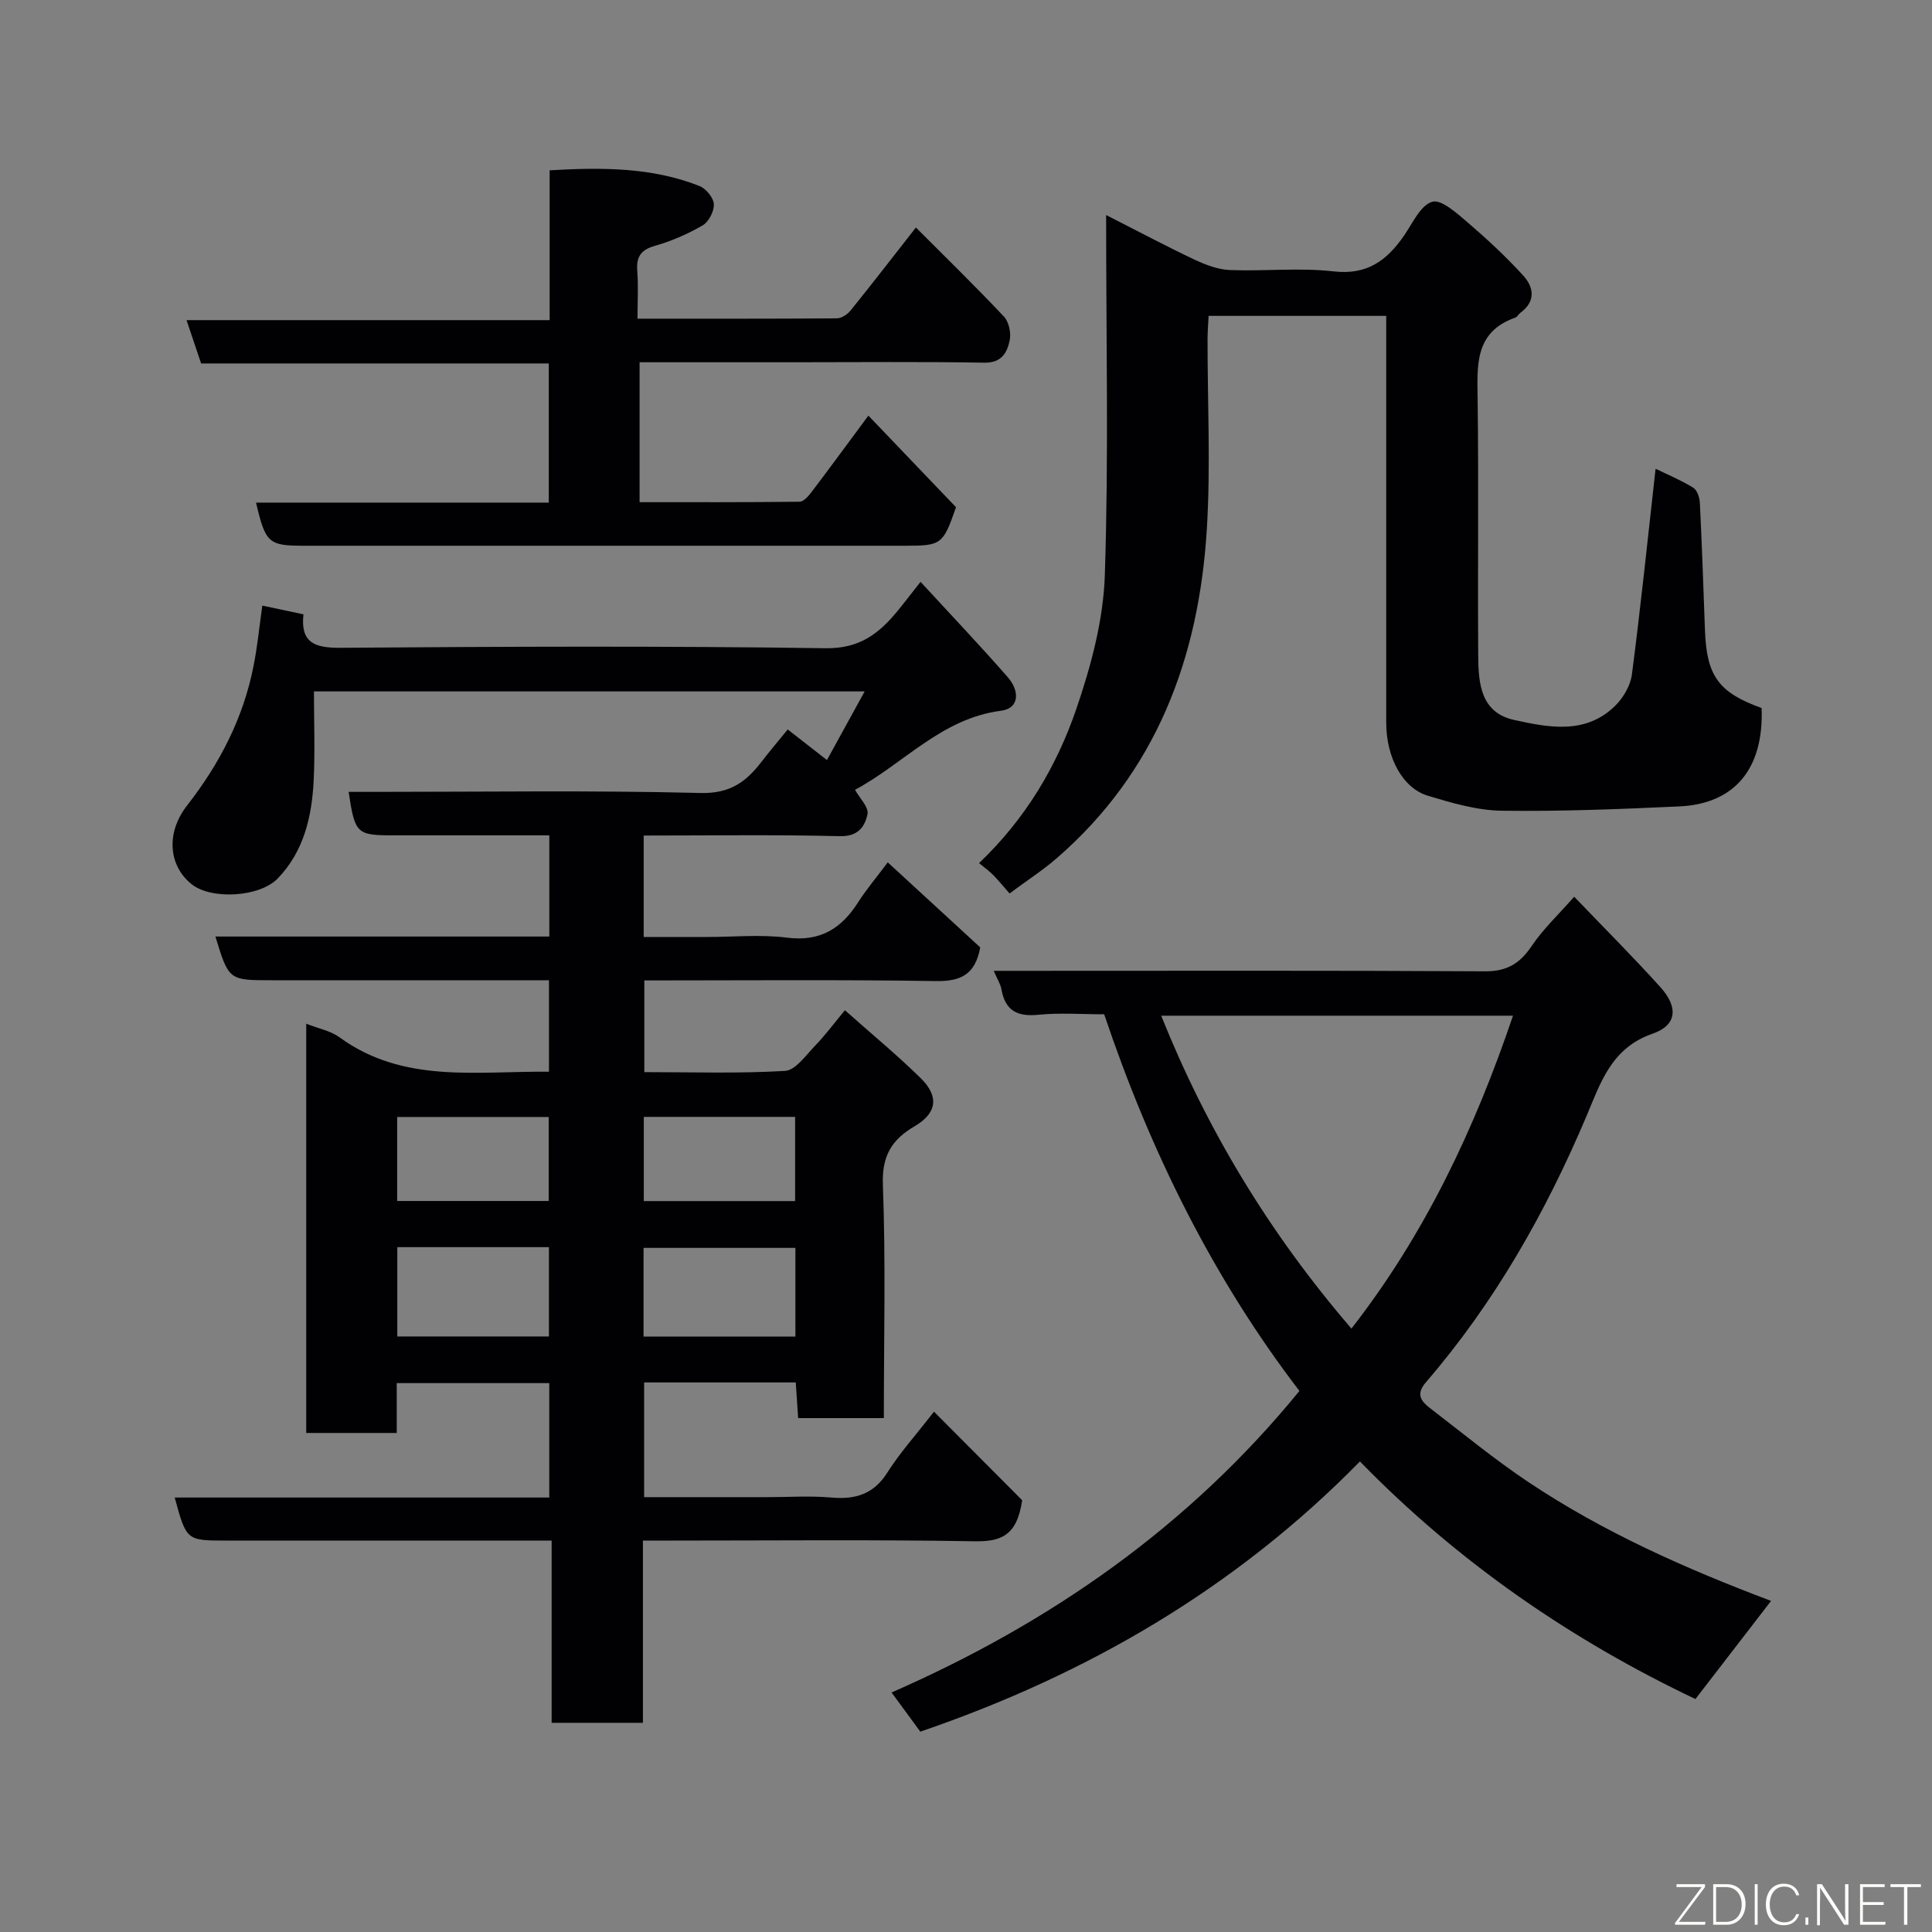 <svg enable-background="new 0 0 400 400" viewBox="0 0 400 400" xmlns="http://www.w3.org/2000/svg"><rect x="0" y="0" width="400" height="400" fill="#808080" stroke="none"/><path d="m54.31 125.38c2.79.59 5.49 1.17 8.52 1.81-.66 5.84 2.27 6.97 7.62 6.93 33.49-.25 67-.4 100.48.09 7.06.1 11.05-3.04 14.91-7.73 1.45-1.77 2.83-3.59 4.75-6.02 6.26 6.81 12.33 13.19 18.11 19.81 2.27 2.6 2.58 6.36-1.5 6.89-12.3 1.59-20.08 10.95-30.18 16.36.99 1.78 2.88 3.62 2.59 5.02-.53 2.55-1.91 4.68-5.71 4.58-13.45-.33-26.91-.13-40.63-.13v21h13.19c5.5 0 11.07-.55 16.48.14 6.84.88 11.23-1.85 14.7-7.28 1.75-2.74 3.87-5.24 6.16-8.31 6.57 6.04 12.98 11.93 19.15 17.61-1.04 5.62-4.02 7.05-9.16 6.97-19.99-.31-39.99-.13-60.39-.13v18.98c9.62 0 19.4.32 29.13-.25 2.19-.13 4.32-3.25 6.24-5.23 2.04-2.1 3.79-4.47 6.16-7.33 5.52 4.91 10.84 9.29 15.73 14.1 3.81 3.76 3.3 7.22-1.27 9.9-4.77 2.79-6.82 6.13-6.6 12.12.6 15.96.2 31.96.2 48.32-5.93 0-11.65 0-17.74 0-.16-2.34-.32-4.75-.5-7.38-10.47 0-20.74 0-31.39 0v23.75h25.29c4.5 0 9.03-.31 13.49.08 5 .44 8.76-.7 11.6-5.21 2.52-3.99 5.73-7.54 9.63-12.57 6.47 6.5 12.88 12.94 18.26 18.34-1.1 7.64-4.69 8.59-10.06 8.49-20.83-.35-41.66-.14-62.49-.14-1.81 0-3.62 0-5.97 0v37.73c-6.48 0-12.41 0-18.9 0 0-12.33 0-24.72 0-37.73-2.31 0-4.08 0-5.84 0-20.5 0-41 0-61.49 0-8.28 0-8.28 0-10.71-8.91h77.55c0-8.09 0-15.69 0-23.69-10.26 0-20.65 0-31.58 0v10.32c-6.47 0-12.41 0-18.74 0 0-28.08 0-56.25 0-84.73 2.47.98 5.01 1.45 6.9 2.82 13.21 9.62 28.31 6.96 43.36 7.12 0-6.26 0-12.31 0-18.94-3.65 0-7.27 0-10.88 0-15.5 0-31 0-46.49 0-8.93 0-8.93 0-11.69-9.05h69.13c0-6.97 0-13.57 0-20.95-4.15 0-8.4 0-12.65 0-6.5 0-13 0-19.5 0-7.77 0-8.08-.29-9.4-9h5.4c22.5 0 45-.34 67.49.23 6.06.15 9.38-2.29 12.57-6.43 1.79-2.33 3.7-4.57 5.45-6.72 2.8 2.18 5.24 4.09 8.12 6.33 2.62-4.77 5.08-9.25 7.81-14.21-38.3 0-75.86 0-114.02 0 0 6.26.24 12.38-.06 18.47-.37 7.45-2.02 14.62-7.42 20.24-3.76 3.91-13.79 4.47-17.87 1.19-4.68-3.76-5.41-10.53-.91-16.29 6.74-8.65 11.62-18.06 13.74-28.82.8-3.95 1.19-8.04 1.83-12.56zm27.95 132.83v18.49h31.39c0-6.35 0-12.39 0-18.49-10.59 0-20.84 0-31.39 0zm50.98 18.51h31.44c0-6.32 0-12.36 0-18.36-10.7 0-21.07 0-31.44 0zm-51.01-28.07h31.37c0-6.07 0-11.78 0-17.39-10.65 0-20.9 0-31.37 0zm51.06-17.41v17.43h31.33c0-6.05 0-11.76 0-17.43-10.63 0-20.88 0-31.33 0z" fill="#010103"/><path d="m281.56 302.58c-25.93 26.43-56.65 44.18-91.02 55.94-1.82-2.48-3.64-4.96-5.95-8.11 32.85-14.39 61.5-34.32 84.44-62.43-17.94-23.43-30.92-49.73-40.42-77.98-4.71 0-9.24-.35-13.68.1-4.37.44-6.83-.91-7.6-5.3-.19-1.07-.84-2.05-1.59-3.8h5.75c31.99 0 63.98-.09 95.96.1 4.57.03 7.25-1.64 9.69-5.27 2.35-3.49 5.51-6.45 8.78-10.17 6.04 6.3 12.11 12.36 17.84 18.71 3.72 4.12 3.48 7.88-1.6 9.64-8.55 2.96-10.75 10.11-13.68 17.03-8.45 19.99-19.06 38.68-33.28 55.17-2.13 2.47-.96 3.92.86 5.32 6.74 5.18 13.33 10.6 20.38 15.32 15.54 10.38 32.54 17.92 50.24 24.6-5.12 6.65-10.25 13.3-15.66 20.32-25.56-12.16-49.02-28.21-69.46-49.19zm-1.76-27.51c15.19-19.51 25.49-41.27 33.45-64.78-24.5 0-48.51 0-72.84 0 9.49 23.65 22.39 45.01 39.39 64.78z" fill="#010103"/><path d="m209.02 184.98c-1.15-1.3-2.2-2.6-3.36-3.79-.81-.83-1.78-1.51-2.96-2.49 9.64-9.18 16.08-20.05 20.16-31.98 3.03-8.86 5.57-18.31 5.88-27.59.81-24.4.27-48.85.27-74.61 7.07 3.59 12.64 6.57 18.34 9.25 2.28 1.07 4.84 2.04 7.31 2.14 7.16.28 14.4-.53 21.47.28 6.99.8 11.07-2.33 14.61-7.48 1.75-2.55 3.38-6.23 5.79-6.94 1.89-.55 5.13 2.4 7.34 4.29 4.02 3.44 7.93 7.08 11.5 10.99 2.18 2.39 2.65 5.34-.57 7.69-.4.29-.65.87-1.08 1.02-8.51 3-7.87 9.95-7.79 17.03.22 17.66 0 35.33.12 53 .04 5.67.49 11.75 7.44 13.27 7.17 1.57 14.77 3.08 20.89-2.91 1.7-1.66 3.19-4.21 3.49-6.51 1.82-14 3.27-28.05 4.9-42.59 2.44 1.19 5.24 2.35 7.79 3.92.82.5 1.33 2.07 1.38 3.17.43 8.76.74 17.53 1.05 26.29.34 9.52 2.81 12.95 11.73 16.16.49 12.68-5.69 19.85-17.03 20.37-12.25.56-24.53 1.06-36.78.89-5.11-.07-10.29-1.6-15.25-3.09-5.3-1.59-8.66-7.94-8.66-15.18-.01-27.94 0-55.86 0-84.18-12.89 0-24.61 0-36.77 0-.07 1.5-.21 3.1-.22 4.7-.02 13.17.66 26.37-.15 39.49-1.64 26.59-10.41 50.24-31.2 68.2-2.84 2.45-6.03 4.5-9.64 7.19z" fill="#010103"/><path d="m53.01 104.06h60.61c0-9.65 0-19.04 0-28.81-23.88 0-47.8 0-71.98 0-1-2.96-1.9-5.65-3.02-8.97h75.18c0-10.54 0-20.6 0-31.02 10.89-.63 21.18-.63 31.02 3.25 1.34.53 2.89 2.41 2.97 3.75.09 1.45-1.04 3.66-2.3 4.39-3.07 1.79-6.43 3.26-9.85 4.23-2.97.84-3.93 2.28-3.7 5.23.24 3.11.05 6.25.05 9.87 14.05 0 27.66.03 41.27-.07.97-.01 2.19-.82 2.84-1.62 4.52-5.6 8.92-11.3 13.53-17.19 6.1 6.11 12.29 12.15 18.22 18.44 1.03 1.09 1.51 3.39 1.2 4.91-.53 2.54-1.65 4.7-5.26 4.64-13.16-.23-26.32-.09-39.48-.09-10.49 0-20.99 0-31.89 0v28.97c10.93 0 22.02.04 33.11-.09.84-.01 1.83-1.14 2.46-1.97 3.91-5.15 7.73-10.37 11.8-15.86 6.17 6.45 12.23 12.78 18.14 18.96-2.67 7.72-3.03 7.98-10.45 7.98-41.49 0-82.97 0-124.46 0-7.41.01-8.05-.52-10.01-8.93z" fill="#010103"/><g fill="#fbfcfa"><path d="m346.9 398 5.4-7.3h-5.2v-.6h5.9v.6l-5.4 7.2h5.5l-.1.6h-6.2v-.5z"/><path d="m354.7 390.1h2.8c2.3 0 3.9 1.6 3.9 4.1s-1.6 4.3-3.9 4.3h-2.8zm.6 7.8h2c2.2 0 3.3-1.6 3.3-3.6 0-1.8-1-3.6-3.3-3.6h-2z"/><path d="m363.9 390.1v8.4h-.6v-8.4h1.6z"/><path d="m372.5 396.3c-.4 1.3-1.4 2.3-3.2 2.3-2.4 0-3.7-1.9-3.7-4.3 0-2.3 1.2-4.3 3.7-4.3 1.8 0 2.9 1 3.2 2.4h-.6c-.4-1.1-1.1-1.8-2.5-1.8-2.1 0-3 1.9-3 3.7s.9 3.7 3 3.7c1.4 0 2.1-.7 2.5-1.7z"/><path d="m373.8 398.5v-1.5h.6v1.5z"/><path d="m376.2 398.5v-8.4h1c1.3 2 4.4 6.7 4.9 7.6-.1-1.2-.1-2.4-.1-3.8v-3.8h.7v8.4h-.9c-1.2-1.9-4.4-6.8-5-7.7.1 1.1 0 2.3 0 3.9v3.9h-.6z"/><path d="m390 394.4h-4.3v3.5h4.7l-.1.6h-5.2v-8.4h5.1v.6h-4.5v3.1h4.3z"/><path d="m394.2 390.7h-2.8v-.6h6.3v.6h-2.8v7.8h-.7z"/></g></svg>